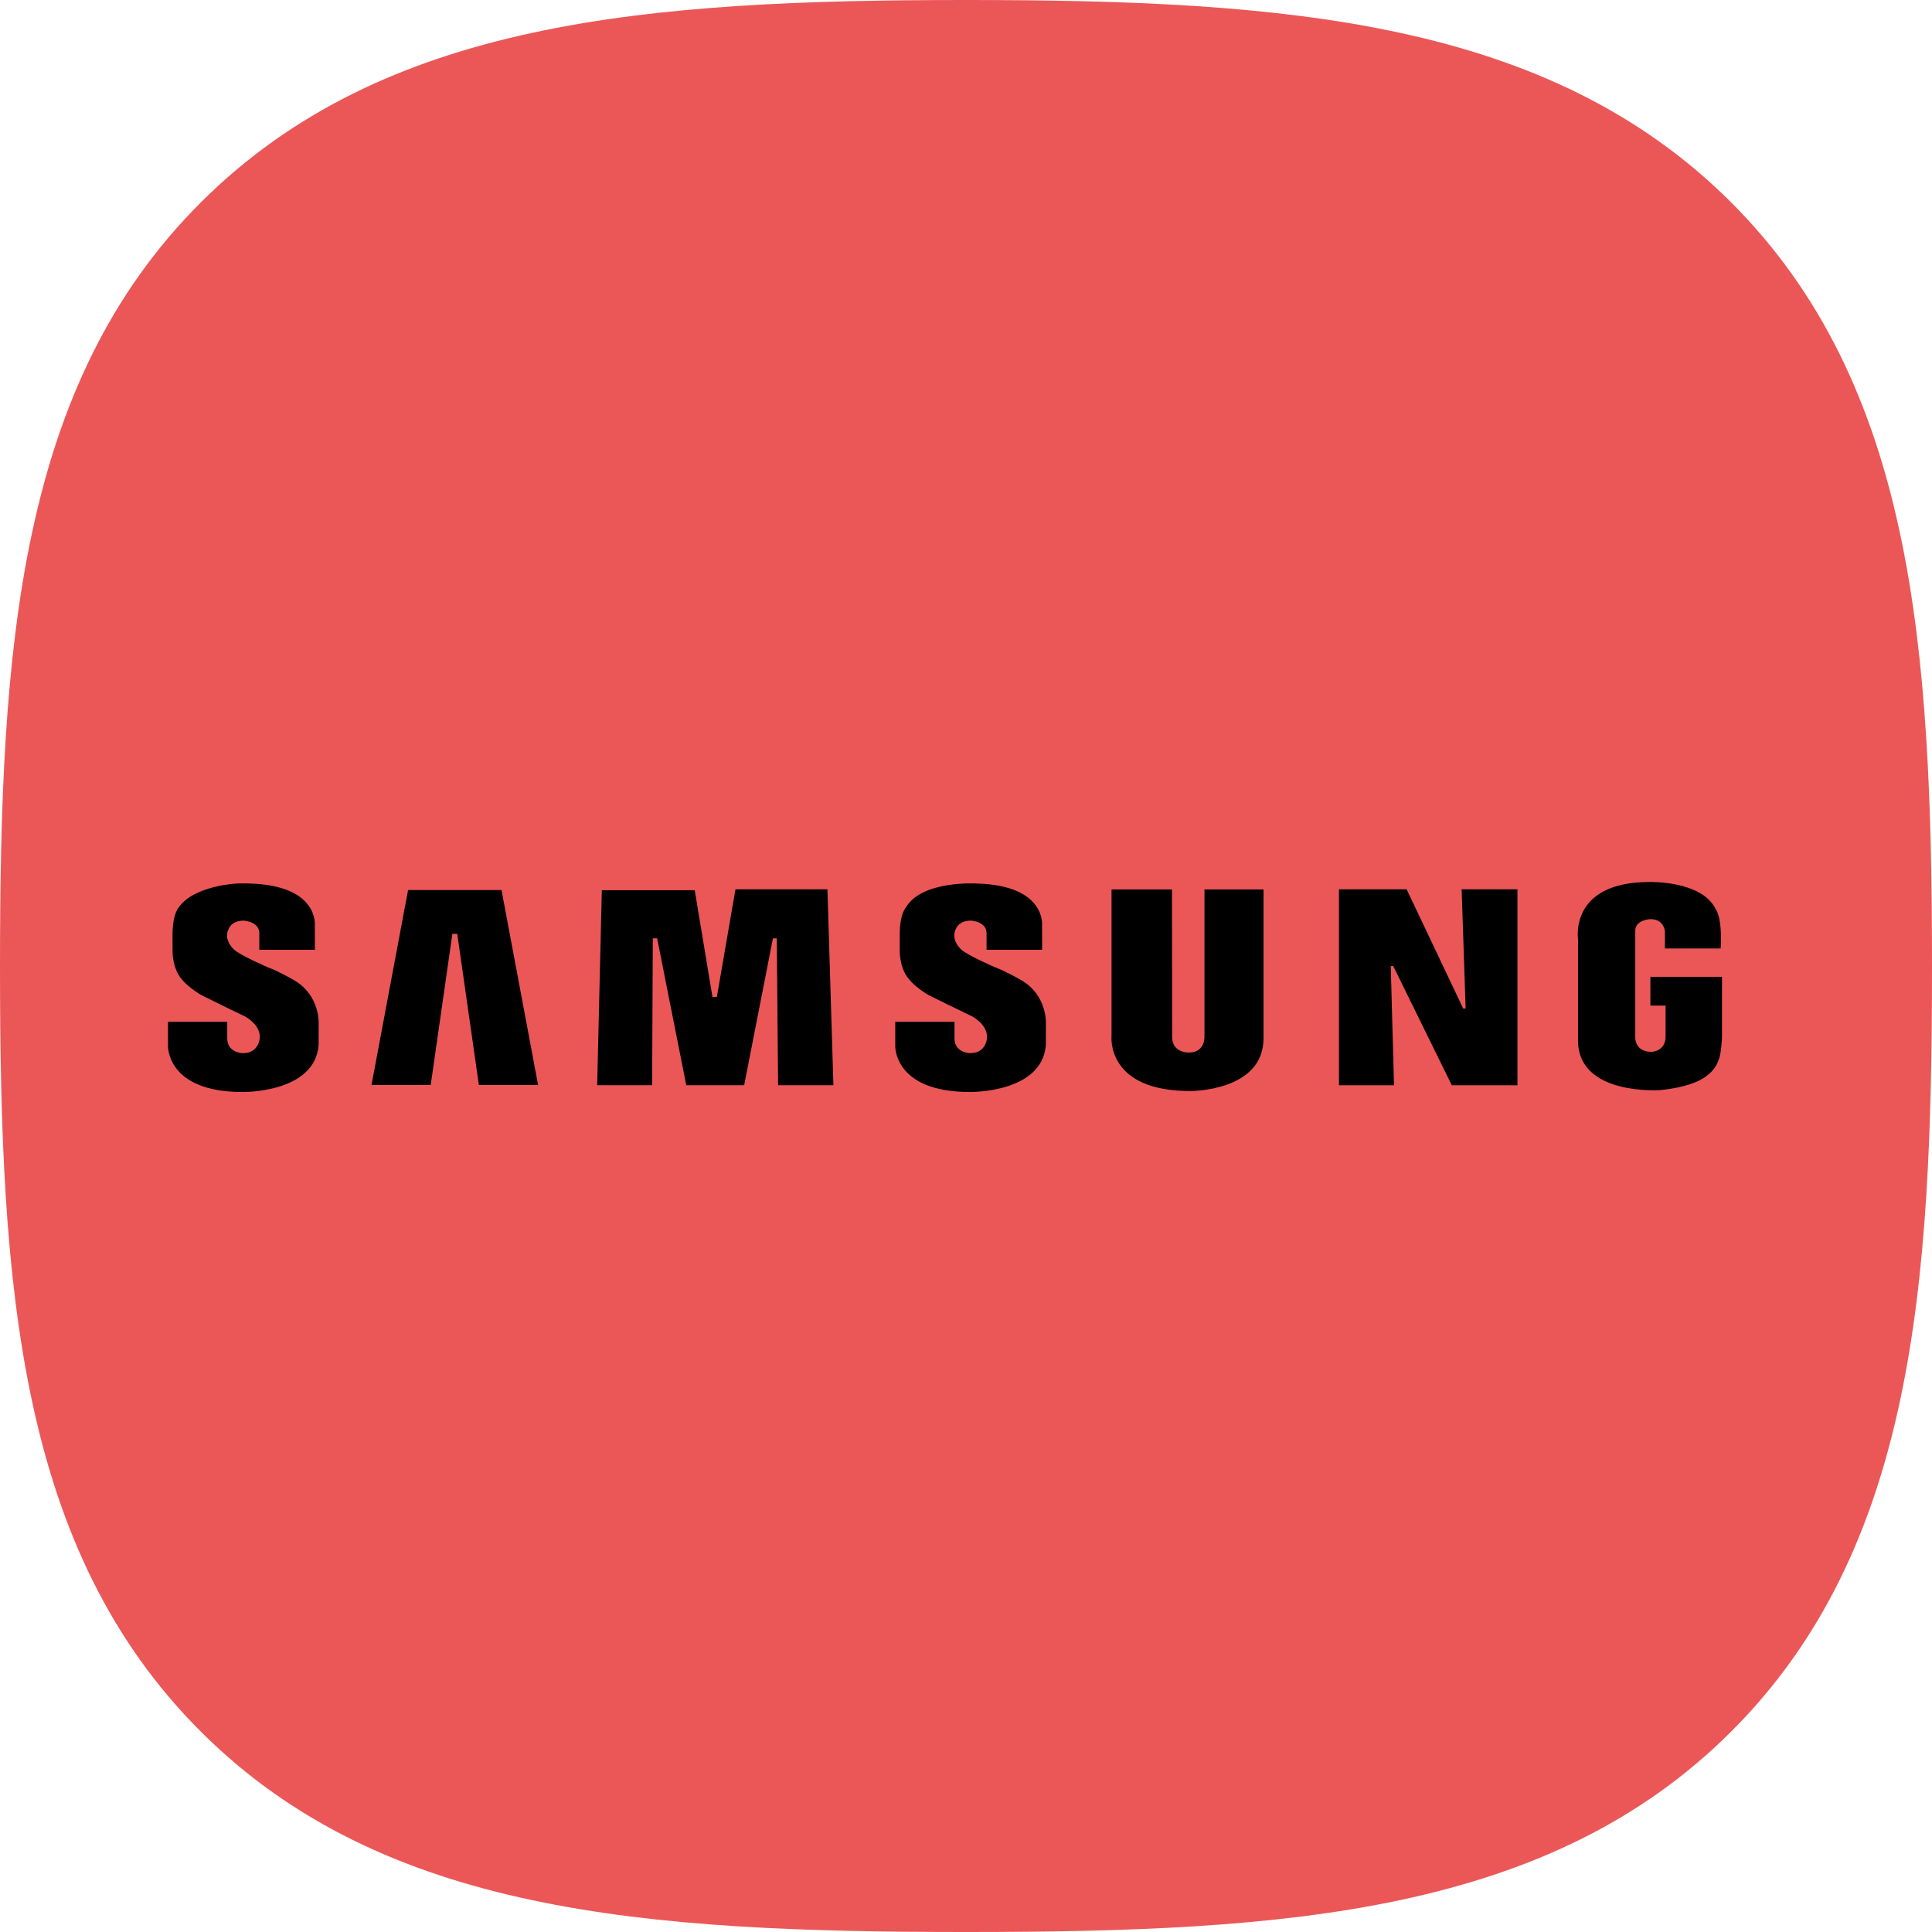 <svg width="46" height="46" viewBox="0 0 46 46" fill="none" xmlns="http://www.w3.org/2000/svg">
<path d="M41.205 4.806C36.866 0.483 30.625 0 23 0C15.365 0 9.115 0.489 4.777 4.824C0.44 9.157 0 15.396 0 23.022C0 30.65 0.44 36.891 4.779 41.226C9.117 45.561 15.366 46 23 46C30.634 46 36.882 45.561 41.22 41.226C45.559 36.891 46 30.65 46 23.022C46 15.386 45.554 9.14 41.205 4.806Z" fill="#EB5757"/>
<path fill-rule="evenodd" clip-rule="evenodd" d="M24.289 23.322C24.289 23.322 23.93 23.116 23.707 23.037C23.707 23.037 23.018 22.742 22.881 22.602C22.881 22.602 22.613 22.368 22.77 22.097C22.77 22.097 22.836 21.919 23.119 21.919C23.119 21.919 23.489 21.938 23.489 22.218V22.614H24.813L24.811 22.032C24.811 22.032 24.912 21.078 23.251 21.036C23.251 21.036 21.944 20.957 21.57 21.606C21.57 21.606 21.422 21.751 21.422 22.256V22.621C21.422 22.621 21.407 23.041 21.64 23.312C21.64 23.312 21.772 23.49 22.096 23.686C22.096 23.686 22.754 24.013 23.149 24.201C23.149 24.201 23.548 24.411 23.496 24.745C23.496 24.745 23.463 25.088 23.078 25.074C23.078 25.074 22.726 25.06 22.726 24.723V24.328H21.315V24.902C21.315 24.902 21.276 26 23.088 26C23.088 26 24.821 26.032 24.902 24.873V24.406C24.901 24.406 24.963 23.696 24.289 23.322ZM17.511 21.173L17.068 23.737H16.964L16.541 21.196H14.329L14.218 25.839H15.527L15.543 22.341H15.646L16.34 25.839H17.718L18.403 22.342H18.495L18.526 25.839H19.843L19.701 21.173H17.511ZM9.716 21.192L8.845 25.834H10.255L10.771 22.235H10.887L11.402 25.834H12.812L11.941 21.192H9.716ZM39.295 23.258V23.943H39.657V24.678C39.657 25.037 39.324 25.044 39.324 25.044C38.92 25.044 38.935 24.702 38.935 24.702V22.16C38.935 21.898 39.294 21.884 39.294 21.884C39.639 21.884 39.641 22.196 39.641 22.196V22.583H40.968C41.011 21.828 40.849 21.645 40.849 21.645C40.519 20.963 39.274 21 39.274 21C37.36 21 37.572 22.356 37.572 22.356V24.814C37.613 26.085 39.499 25.956 39.531 25.955C40.37 25.869 40.623 25.623 40.623 25.623C40.857 25.463 40.917 25.242 40.917 25.242C40.983 25.113 41 24.702 41 24.702V23.258H39.295ZM34.896 24.013H34.838L33.491 21.174H31.88V25.84H33.191L33.113 23.001H33.172L34.567 25.84H36.13V21.174H34.801L34.896 24.013ZM28.678 24.677C28.678 24.677 28.697 25.06 28.313 25.06C28.313 25.06 27.908 25.08 27.908 24.687L27.904 21.177H26.465V24.659C26.465 24.659 26.318 25.977 28.333 25.977C28.333 25.977 30.084 25.996 30.084 24.719V21.177H28.678V24.677ZM6.974 23.322C6.974 23.322 6.614 23.116 6.391 23.037C6.391 23.037 5.703 22.742 5.566 22.602C5.566 22.602 5.298 22.368 5.455 22.097C5.455 22.097 5.521 21.92 5.804 21.92C5.804 21.92 6.174 21.939 6.174 22.219V22.614H7.498L7.496 22.032C7.496 22.032 7.597 21.078 5.936 21.036C5.936 21.036 5.811 21.029 5.627 21.037C5.627 21.037 4.621 21.087 4.262 21.597C4.26 21.601 4.257 21.603 4.255 21.607C4.255 21.607 4.108 21.751 4.108 22.256V22.621C4.108 22.621 4.092 23.041 4.325 23.313C4.325 23.313 4.457 23.49 4.781 23.686C4.781 23.686 5.439 24.014 5.834 24.201C5.834 24.201 6.234 24.41 6.181 24.745C6.181 24.745 6.148 25.089 5.763 25.075C5.763 25.075 5.411 25.06 5.411 24.723V24.328H4V24.902C4 24.902 3.961 26 5.773 26C5.773 26 7.505 26.032 7.587 24.874V24.407C7.587 24.406 7.647 23.696 6.974 23.322Z" fill="black"/>
</svg>
